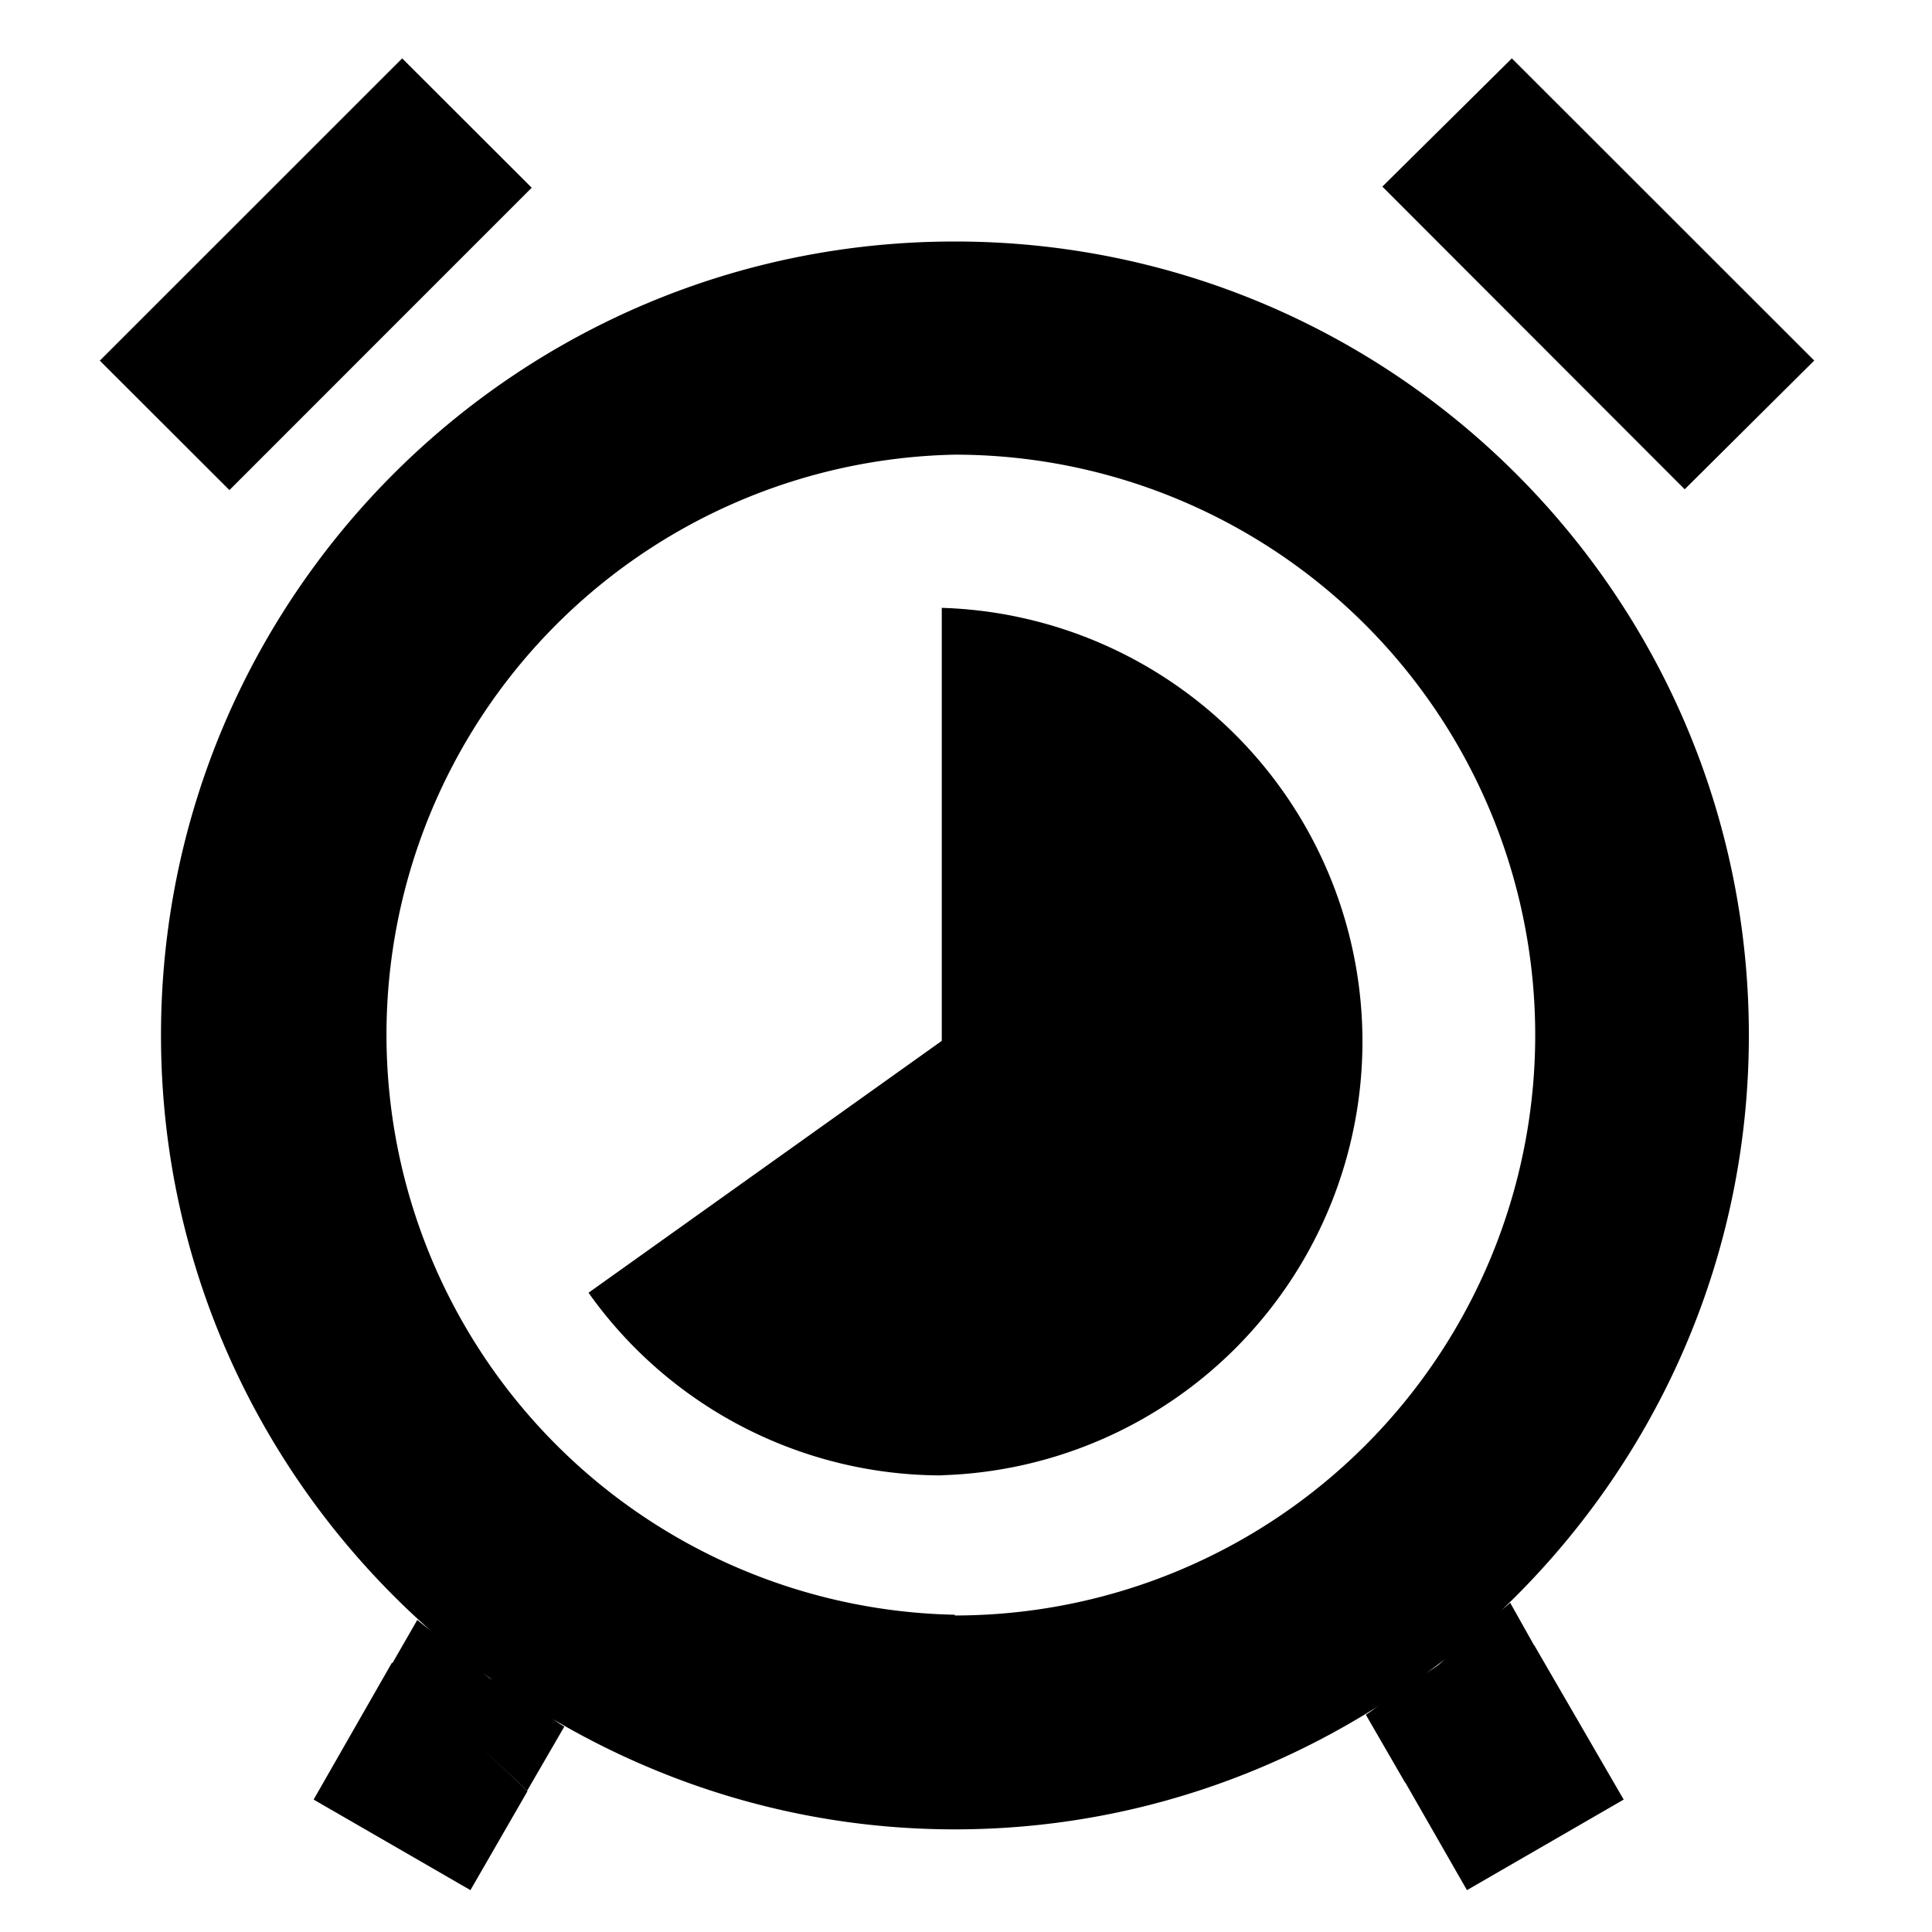 <?xml version="1.0" encoding="UTF-8" standalone="no"?>
<svg
   xmlns:dc="http://purl.org/dc/elements/1.1/"
   xmlns:cc="http://creativecommons.org/ns#"
   xmlns:rdf="http://www.w3.org/1999/02/22-rdf-syntax-ns#"
   xmlns:svg="http://www.w3.org/2000/svg"
   xmlns="http://www.w3.org/2000/svg"
   id="svg14"
   version="1.1"
   focusable="false"
   preserveAspectRatio="xMidYMid meet"
   fit=""
   width="100%"
   viewBox="0 0 24 24"
   height="100%"
   fill-rule="evenodd"
   fill="currentColor">
  <defs
     id="defs18" />
  <path
     id="path2"
     d="M 4.996 0.725 L 1.24 4.48 L 2.85 6.088 L 6.605 2.332 L 4.996 0.725 z M 18.781 0.725 L 17.172 2.318 L 20.928 6.078 L 22.537 4.479 L 18.781 0.725 z M 11.861 3 C 6.414 3 2 7.413 2 12.861 C 2 15.815 3.305 18.458 5.361 20.266 C 5.292 20.208 5.259 20.187 5.184 20.123 L 4.875 20.66 L 4.869 20.654 L 3.896 22.355 L 5.844 23.48 L 6.553 22.25 L 5.951 21.68 L 6.549 22.244 L 7.01 21.449 C 6.938 21.406 6.913 21.384 6.848 21.344 C 8.318 22.215 10.028 22.725 11.861 22.725 C 13.8 22.725 15.604 22.156 17.129 21.189 C 17.063 21.233 17.039 21.254 16.967 21.301 L 17.455 22.145 L 17.457 22.143 L 18.223 23.48 L 20.17 22.355 L 19.059 20.438 L 19.057 20.439 L 18.76 19.91 C 18.705 19.961 18.689 19.97 18.639 20.016 C 20.535 18.218 21.725 15.681 21.725 12.861 C 21.725 7.414 17.308 3 11.861 3 z M 17.455 22.145 L 17.449 22.15 L 17.457 22.146 L 17.455 22.145 z M 11.861 5.648 A 7.21 7.21 0 1 1 11.861 20.068 L 11.861 20.059 A 7.207 7.207 0 0 1 11.861 5.648 z M 11.699 7.551 L 11.699 12.93 L 7.311 16.059 A 5.382 5.382 0 0 0 11.699 18.328 L 11.699 18.326 A 5.39 5.39 0 0 0 11.699 7.551 z M 17.957 20.605 C 17.936 20.622 17.888 20.667 17.869 20.682 C 17.832 20.71 17.744 20.766 17.699 20.799 C 17.786 20.735 17.873 20.672 17.957 20.605 z M 6.002 20.783 C 6.042 20.813 6.082 20.844 6.123 20.873 C 6.112 20.865 6.088 20.851 6.078 20.844 C 6.06 20.83 6.021 20.798 6.002 20.783 z " />
</svg>
